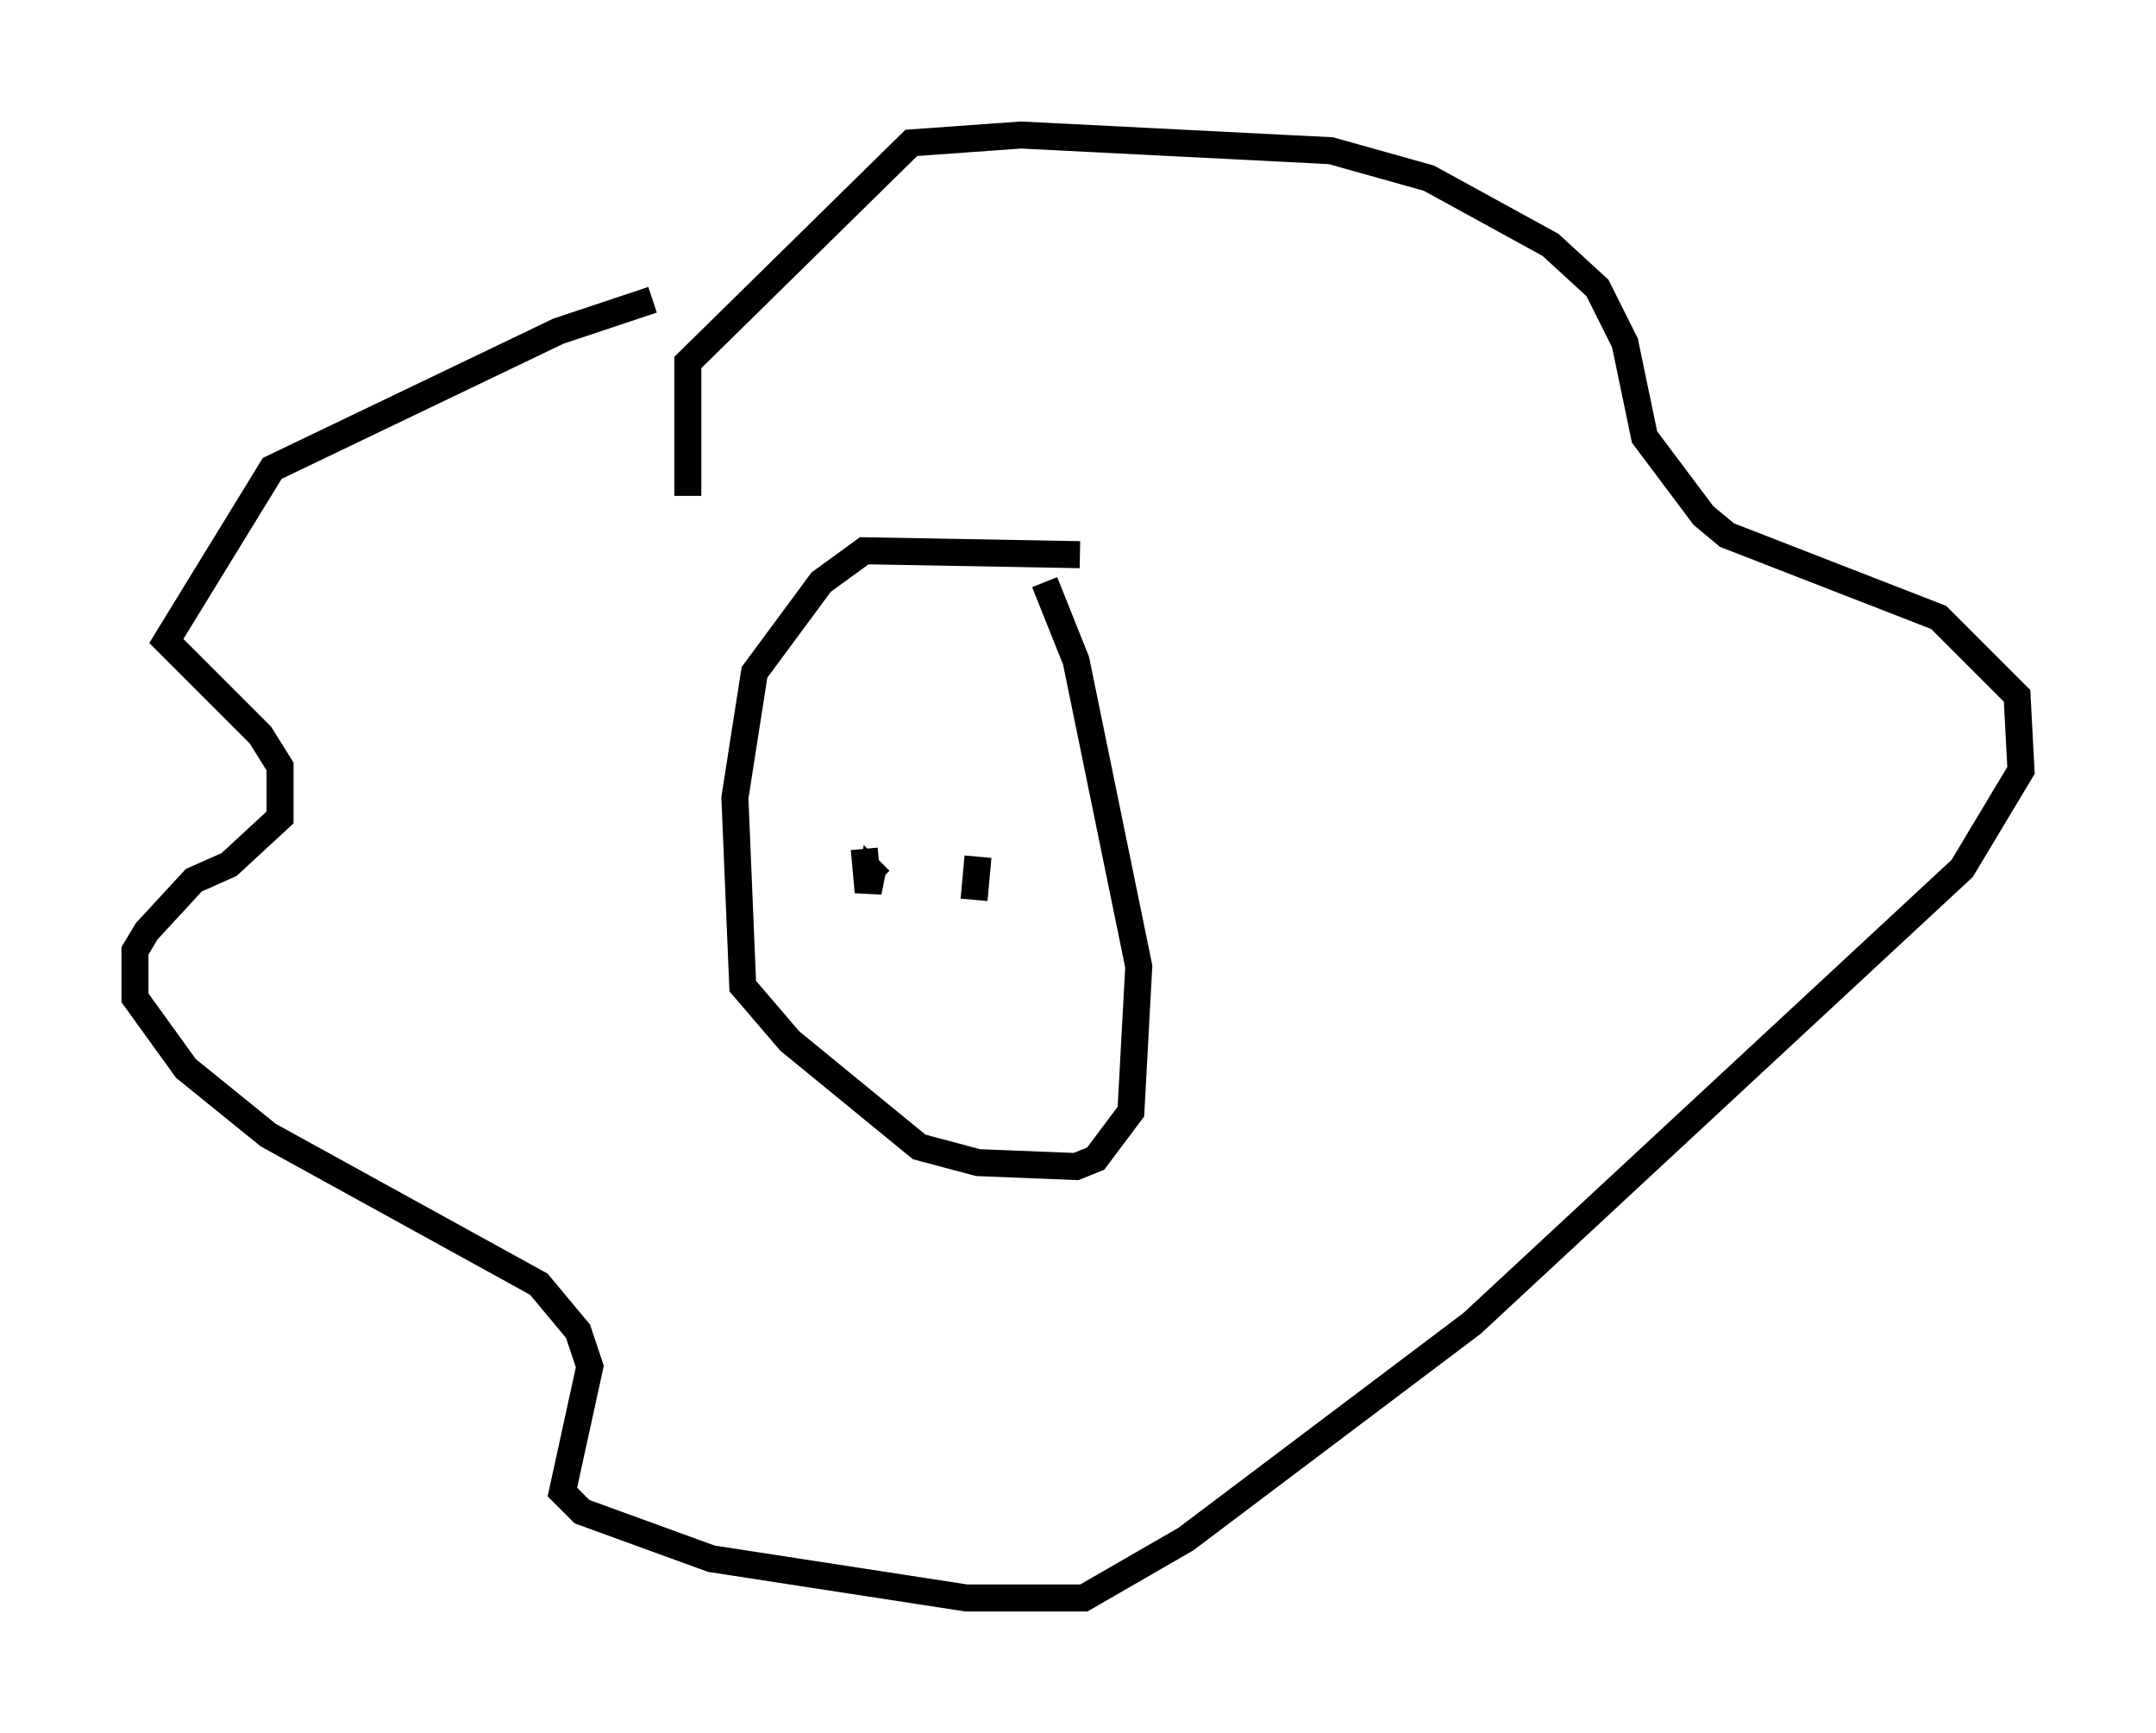 <?xml version="1.0" encoding="utf-8" ?>
<svg baseProfile="full" height="64.179" version="1.1" width="79.866" xmlns="http://www.w3.org/2000/svg" xmlns:ev="http://www.w3.org/2001/xml-events" xmlns:xlink="http://www.w3.org/1999/xlink"><defs /><rect fill="white" height="64.179" width="79.866" x="0" y="0" /><path d="M41.458, 21.268 m-1.453, -0.726 l-7.989, -0.145 -1.598, 1.162 l-2.469, 3.341 -0.726, 4.648 l0.291, 6.972 1.743, 2.034 l4.793, 3.922 2.179, 0.581 l3.631, 0.145 0.726, -0.291 l1.307, -1.743 0.291, -5.374 l-2.324, -11.33 -1.162, -2.905 m-14.525, -10.458 l-3.486, 1.162 -10.603, 5.084 l-3.922, 6.391 3.486, 3.486 l0.726, 1.162 0.0, 1.888 l-1.888, 1.743 -1.307, 0.581 l-1.743, 1.888 -0.436, 0.726 l0.0, 1.743 1.888, 2.615 l3.05, 2.469 10.022, 5.52 l1.453, 1.743 0.436, 1.307 l-1.017, 4.648 0.726, 0.726 l4.793, 1.743 9.441, 1.453 l4.358, 0.0 3.777, -2.179 l10.603, -7.989 18.156, -16.849 l2.179, -3.631 -0.145, -2.76 l-2.905, -2.905 -7.844, -3.05 l-0.872, -0.726 -2.179, -2.905 l-0.726, -3.486 -1.017, -2.034 l-1.743, -1.598 -4.503, -2.469 l-3.631, -1.017 -11.475, -0.581 l-4.067, 0.291 -8.279, 8.134 l0.0, 4.939 m10.749, 13.363 l-0.145, 1.598 m-2.179, -2.469 l0.0, 0.0 m-1.598, 1.743 l0.0, 0.0 m-0.291, -1.162 l0.145, 1.598 0.145, -0.726 l0.291, 0.291 " fill="none" stroke="black" stroke-width="1" /></svg>